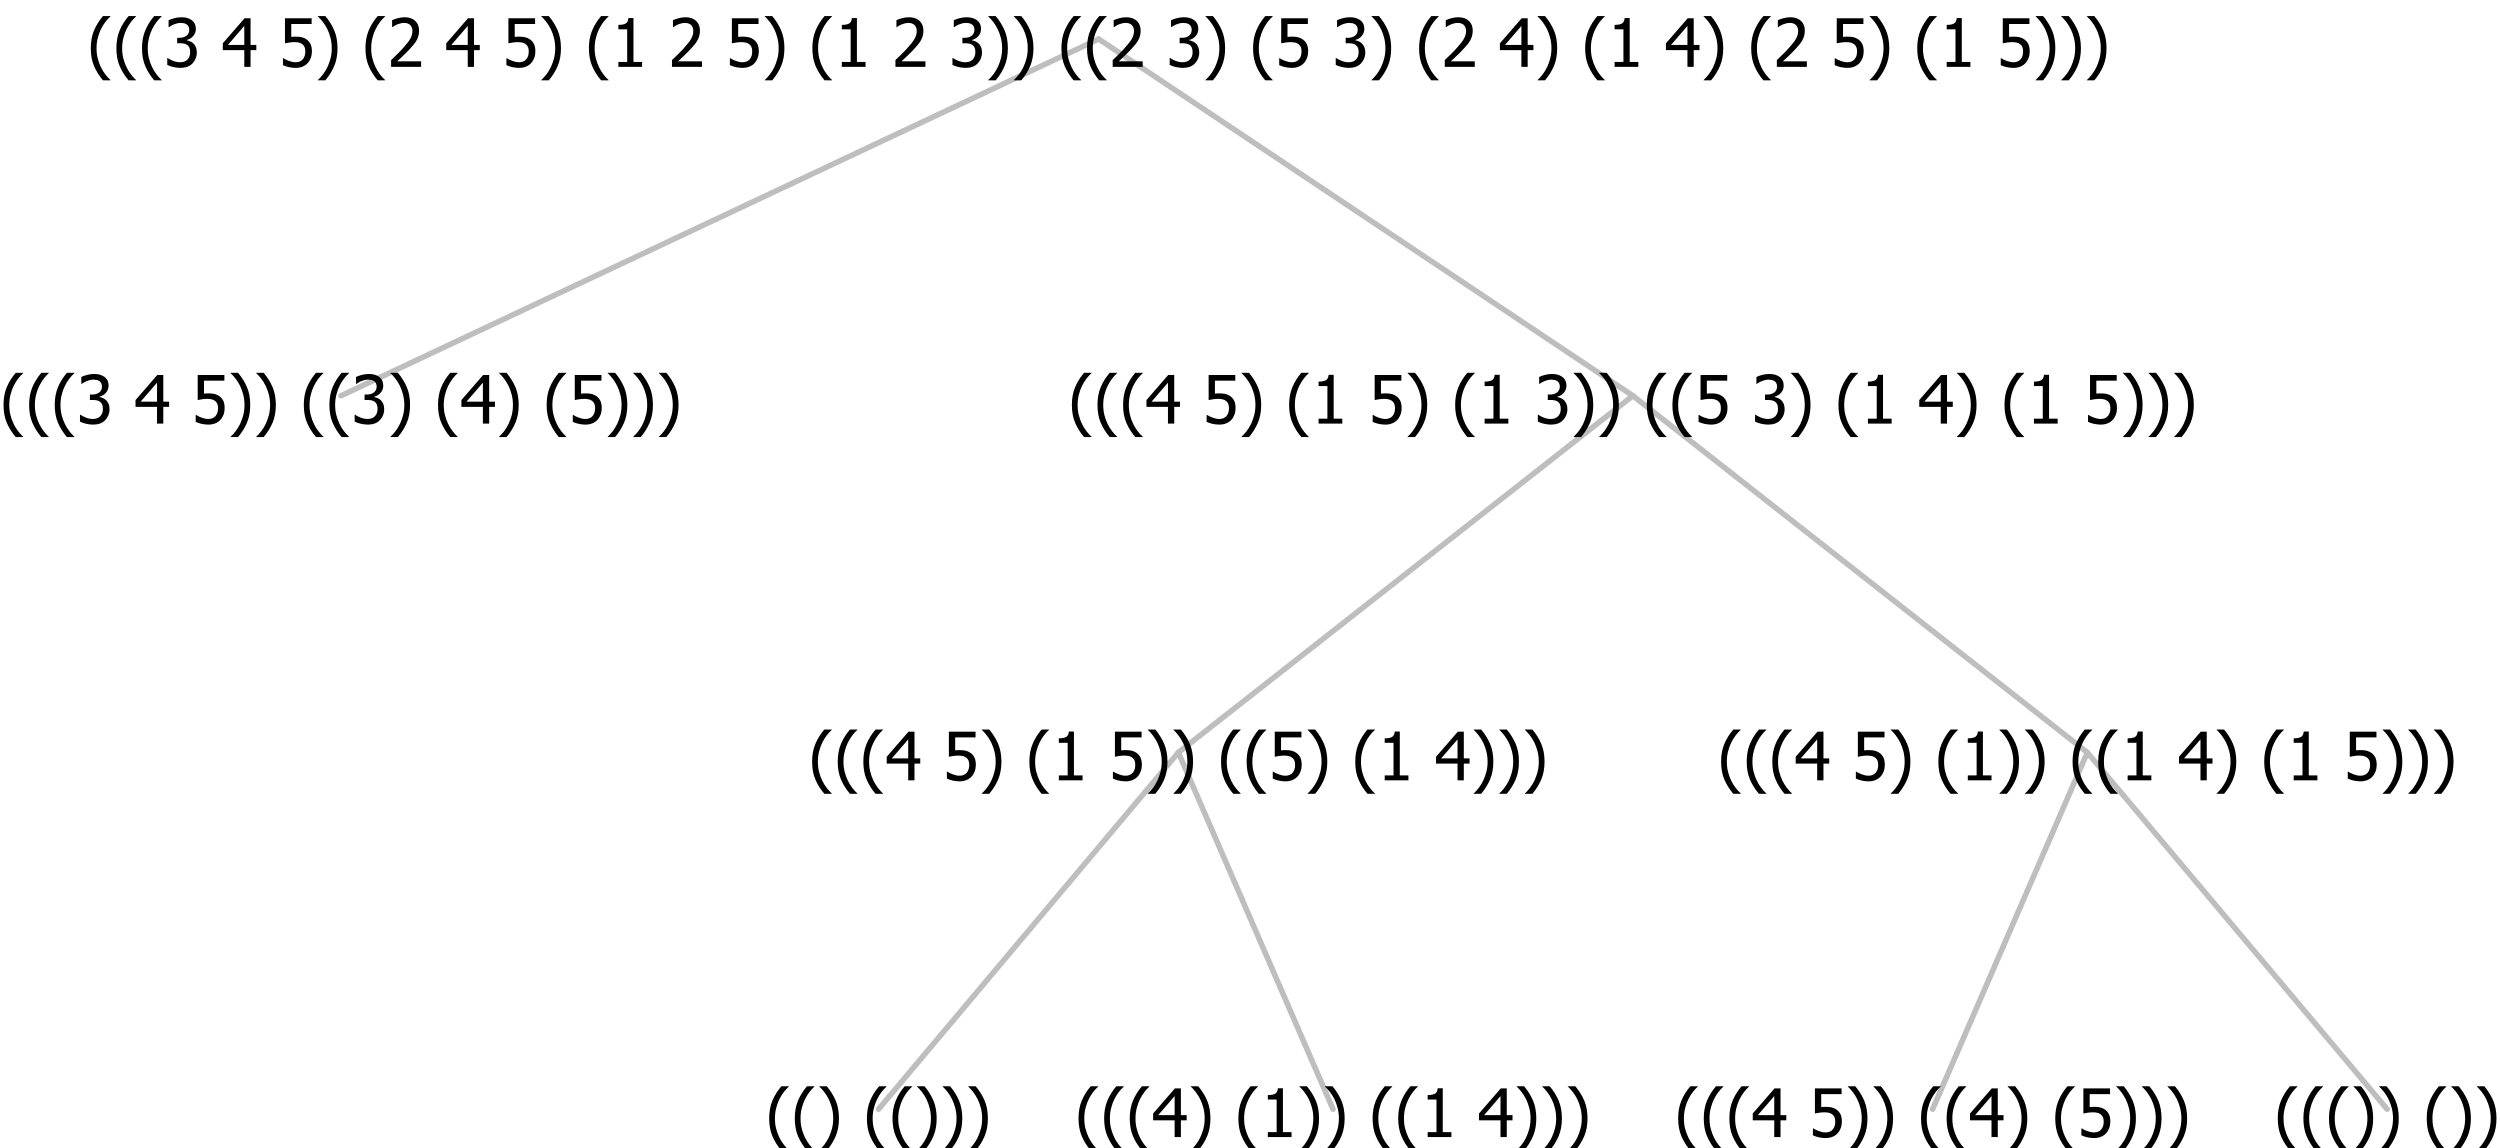 <?xml version="1.0" encoding="UTF-8"?>
<svg xmlns="http://www.w3.org/2000/svg" xmlns:xlink="http://www.w3.org/1999/xlink" width="448.523" height="206" viewBox="0 0 448.523 206" version="1.1">
<defs>
<g>
<symbol overflow="visible" id="glyph0-0">
<path style="stroke:none;" d="M 1.5 0 L 1.5 -9 L 10.5 -9 L 10.5 0 Z M 2.25 -0.75 L 9.75 -0.75 L 9.75 -8.25 L 2.25 -8.25 Z "/>
</symbol>
<symbol overflow="visible" id="glyph0-1">
<path style="stroke:none;" d="M 4.16 2.414 L 2.82 2.414 C 2.133 1.605 1.598 0.75 1.215 -0.152 C 0.824 -1.055 0.633 -2.121 0.633 -3.352 C 0.633 -4.555 0.824 -5.613 1.211 -6.531 C 1.594 -7.445 2.129 -8.309 2.82 -9.117 L 4.16 -9.117 L 4.16 -9.059 C 3.844 -8.773 3.539 -8.441 3.254 -8.07 C 2.965 -7.695 2.699 -7.262 2.453 -6.766 C 2.215 -6.285 2.023 -5.758 1.883 -5.18 C 1.734 -4.602 1.664 -3.992 1.664 -3.352 C 1.664 -2.684 1.734 -2.07 1.879 -1.52 C 2.02 -0.961 2.211 -0.438 2.453 0.062 C 2.684 0.543 2.953 0.977 3.258 1.367 C 3.559 1.754 3.859 2.086 4.16 2.355 Z "/>
</symbol>
<symbol overflow="visible" id="glyph0-2">
<path style="stroke:none;" d="M 2.992 -7.891 C 2.781 -7.887 2.57 -7.863 2.363 -7.816 C 2.148 -7.766 1.941 -7.699 1.742 -7.617 C 1.551 -7.539 1.387 -7.457 1.25 -7.371 C 1.109 -7.285 0.988 -7.203 0.879 -7.133 L 0.809 -7.133 L 0.809 -8.367 C 1.059 -8.5 1.402 -8.621 1.84 -8.738 C 2.277 -8.848 2.691 -8.906 3.086 -8.906 C 3.48 -8.906 3.824 -8.863 4.121 -8.785 C 4.41 -8.699 4.68 -8.578 4.922 -8.414 C 5.18 -8.227 5.371 -8 5.504 -7.734 C 5.633 -7.469 5.699 -7.156 5.703 -6.805 C 5.699 -6.32 5.543 -5.898 5.227 -5.535 C 4.906 -5.172 4.527 -4.941 4.09 -4.844 L 4.09 -4.766 C 4.273 -4.727 4.469 -4.668 4.68 -4.582 C 4.887 -4.496 5.082 -4.367 5.262 -4.203 C 5.441 -4.031 5.586 -3.816 5.699 -3.551 C 5.812 -3.285 5.871 -2.965 5.871 -2.59 C 5.871 -2.195 5.801 -1.832 5.668 -1.504 C 5.531 -1.172 5.344 -0.879 5.098 -0.625 C 4.844 -0.355 4.535 -0.156 4.18 -0.023 C 3.816 0.109 3.41 0.176 2.953 0.18 C 2.516 0.176 2.082 0.125 1.652 0.023 C 1.223 -0.078 0.859 -0.203 0.57 -0.359 L 0.57 -1.594 L 0.648 -1.594 C 0.895 -1.414 1.227 -1.242 1.641 -1.078 C 2.055 -0.914 2.469 -0.832 2.883 -0.832 C 3.121 -0.832 3.359 -0.867 3.602 -0.945 C 3.84 -1.02 4.039 -1.145 4.203 -1.32 C 4.355 -1.488 4.477 -1.68 4.559 -1.887 C 4.637 -2.09 4.676 -2.352 4.68 -2.672 C 4.676 -2.988 4.629 -3.246 4.543 -3.453 C 4.449 -3.652 4.324 -3.812 4.16 -3.93 C 3.996 -4.047 3.801 -4.129 3.578 -4.176 C 3.352 -4.219 3.109 -4.242 2.848 -4.242 L 2.352 -4.242 L 2.352 -5.215 L 2.734 -5.215 C 3.262 -5.215 3.691 -5.34 4.02 -5.59 C 4.348 -5.84 4.512 -6.203 4.516 -6.68 C 4.512 -6.898 4.469 -7.086 4.387 -7.246 C 4.297 -7.402 4.188 -7.527 4.062 -7.625 C 3.906 -7.719 3.742 -7.789 3.566 -7.832 C 3.383 -7.867 3.191 -7.887 2.992 -7.891 Z "/>
</symbol>
<symbol overflow="visible" id="glyph0-3">
<path style="stroke:none;" d=""/>
</symbol>
<symbol overflow="visible" id="glyph0-4">
<path style="stroke:none;" d="M 6.25 -3 L 5.215 -3 L 5.215 0 L 4.09 0 L 4.09 -3 L 0.234 -3 L 0.234 -4.23 L 4.137 -8.727 L 5.215 -8.727 L 5.215 -3.938 L 6.25 -3.938 Z M 4.09 -3.938 L 4.09 -7.348 L 1.148 -3.938 Z "/>
</symbol>
<symbol overflow="visible" id="glyph0-5">
<path style="stroke:none;" d="M 5.922 -2.777 C 5.918 -2.355 5.852 -1.965 5.719 -1.605 C 5.586 -1.246 5.398 -0.934 5.156 -0.672 C 4.91 -0.402 4.602 -0.195 4.238 -0.047 C 3.871 0.102 3.465 0.176 3.012 0.18 C 2.59 0.176 2.176 0.129 1.777 0.043 C 1.371 -0.051 1.023 -0.168 0.727 -0.316 L 0.727 -1.555 L 0.809 -1.555 C 0.898 -1.484 1.027 -1.41 1.195 -1.328 C 1.359 -1.242 1.543 -1.164 1.75 -1.09 C 1.98 -1.008 2.191 -0.941 2.383 -0.898 C 2.574 -0.852 2.789 -0.832 3.031 -0.832 C 3.262 -0.832 3.492 -0.871 3.715 -0.957 C 3.934 -1.039 4.125 -1.176 4.289 -1.367 C 4.434 -1.535 4.543 -1.738 4.621 -1.969 C 4.695 -2.195 4.734 -2.465 4.734 -2.781 C 4.734 -3.09 4.691 -3.344 4.609 -3.543 C 4.523 -3.742 4.402 -3.906 4.242 -4.039 C 4.074 -4.18 3.867 -4.285 3.625 -4.348 C 3.379 -4.41 3.105 -4.441 2.805 -4.441 C 2.488 -4.441 2.172 -4.414 1.852 -4.367 C 1.531 -4.316 1.273 -4.273 1.086 -4.23 L 1.086 -8.727 L 5.871 -8.727 L 5.871 -7.699 L 2.215 -7.699 L 2.215 -5.379 C 2.355 -5.395 2.492 -5.406 2.629 -5.414 C 2.766 -5.422 2.891 -5.426 3.008 -5.426 C 3.445 -5.426 3.824 -5.387 4.137 -5.312 C 4.445 -5.238 4.742 -5.094 5.027 -4.883 C 5.316 -4.66 5.535 -4.387 5.691 -4.062 C 5.84 -3.73 5.918 -3.305 5.922 -2.777 Z "/>
</symbol>
<symbol overflow="visible" id="glyph0-6">
<path style="stroke:none;" d="M 3.961 -3.352 C 3.961 -2.141 3.766 -1.078 3.379 -0.168 C 2.992 0.746 2.457 1.605 1.773 2.414 L 0.434 2.414 L 0.434 2.355 C 0.73 2.086 1.031 1.754 1.34 1.363 C 1.641 0.969 1.906 0.535 2.141 0.062 C 2.375 -0.441 2.566 -0.969 2.715 -1.531 C 2.855 -2.09 2.93 -2.699 2.93 -3.352 C 2.93 -3.996 2.855 -4.605 2.711 -5.18 C 2.566 -5.75 2.375 -6.277 2.141 -6.766 C 1.898 -7.246 1.629 -7.684 1.328 -8.074 C 1.027 -8.461 0.73 -8.789 0.434 -9.059 L 0.434 -9.117 L 1.773 -9.117 C 2.453 -8.309 2.988 -7.449 3.379 -6.539 C 3.766 -5.625 3.961 -4.562 3.961 -3.352 Z "/>
</symbol>
<symbol overflow="visible" id="glyph0-7">
<path style="stroke:none;" d="M 5.578 0 L 1.324 0 L 1.324 -0.891 L 2.906 -0.891 L 2.906 -6.738 L 1.324 -6.738 L 1.324 -7.535 C 1.918 -7.535 2.355 -7.617 2.645 -7.789 C 2.926 -7.957 3.086 -8.281 3.125 -8.754 L 4.031 -8.754 L 4.031 -0.891 L 5.578 -0.891 Z "/>
</symbol>
<symbol overflow="visible" id="glyph0-8">
<path style="stroke:none;" d="M 6.023 0 L 0.641 0 L 0.641 -1.227 C 1.023 -1.586 1.391 -1.938 1.734 -2.277 C 2.078 -2.609 2.414 -2.961 2.742 -3.328 C 3.406 -4.055 3.859 -4.637 4.102 -5.082 C 4.344 -5.52 4.465 -5.977 4.465 -6.445 C 4.465 -6.688 4.426 -6.898 4.348 -7.082 C 4.27 -7.266 4.164 -7.418 4.039 -7.539 C 3.898 -7.656 3.742 -7.746 3.562 -7.805 C 3.383 -7.859 3.184 -7.887 2.969 -7.891 C 2.762 -7.887 2.551 -7.859 2.34 -7.812 C 2.125 -7.758 1.922 -7.695 1.727 -7.617 C 1.562 -7.547 1.406 -7.465 1.254 -7.375 C 1.098 -7.277 0.973 -7.199 0.883 -7.137 L 0.82 -7.137 L 0.82 -8.379 C 1.062 -8.5 1.398 -8.617 1.828 -8.734 C 2.258 -8.848 2.668 -8.906 3.059 -8.906 C 3.871 -8.906 4.508 -8.688 4.969 -8.258 C 5.43 -7.82 5.66 -7.238 5.66 -6.504 C 5.66 -6.16 5.617 -5.844 5.539 -5.559 C 5.457 -5.266 5.348 -5 5.211 -4.758 C 5.062 -4.5 4.891 -4.246 4.688 -4 C 4.484 -3.746 4.27 -3.5 4.043 -3.266 C 3.676 -2.859 3.266 -2.445 2.816 -2.02 C 2.363 -1.586 2.004 -1.246 1.734 -1 L 6.023 -1 Z "/>
</symbol>
</g>
</defs>
<g id="surface2424079">
<path style="fill:none;stroke-width:1;stroke-linecap:round;stroke-linejoin:round;stroke:rgb(74.51%,74.51%,74.51%);stroke-opacity:1;stroke-miterlimit:10;" d="M 197.109 7 L 292.945 71 "/>
<path style="fill:none;stroke-width:1;stroke-linecap:round;stroke-linejoin:round;stroke:rgb(74.51%,74.51%,74.51%);stroke-opacity:1;stroke-miterlimit:10;" d="M 197.109 7 L 61.184 71 "/>
<g style="fill:rgb(0%,0%,0%);fill-opacity:1;">
  <use xlink:href="#glyph0-1" x="0" y="76"/>
  <use xlink:href="#glyph0-1" x="4.594" y="76"/>
  <use xlink:href="#glyph0-1" x="9.188" y="76"/>
  <use xlink:href="#glyph0-2" x="13.781" y="76"/>
  <use xlink:href="#glyph0-3" x="20.332" y="76"/>
  <use xlink:href="#glyph0-4" x="24.082" y="76"/>
  <use xlink:href="#glyph0-3" x="30.633" y="76"/>
  <use xlink:href="#glyph0-5" x="34.383" y="76"/>
  <use xlink:href="#glyph0-6" x="40.934" y="76"/>
  <use xlink:href="#glyph0-6" x="45.527" y="76"/>
  <use xlink:href="#glyph0-3" x="50.121" y="76"/>
  <use xlink:href="#glyph0-1" x="53.871" y="76"/>
  <use xlink:href="#glyph0-1" x="58.465" y="76"/>
  <use xlink:href="#glyph0-2" x="63.059" y="76"/>
  <use xlink:href="#glyph0-6" x="69.609" y="76"/>
  <use xlink:href="#glyph0-3" x="74.203" y="76"/>
  <use xlink:href="#glyph0-1" x="77.953" y="76"/>
  <use xlink:href="#glyph0-4" x="82.547" y="76"/>
  <use xlink:href="#glyph0-6" x="89.098" y="76"/>
  <use xlink:href="#glyph0-3" x="93.691" y="76"/>
  <use xlink:href="#glyph0-1" x="97.441" y="76"/>
  <use xlink:href="#glyph0-5" x="102.035" y="76"/>
  <use xlink:href="#glyph0-6" x="108.586" y="76"/>
  <use xlink:href="#glyph0-6" x="113.18" y="76"/>
  <use xlink:href="#glyph0-6" x="117.773" y="76"/>
</g>
<path style="fill:none;stroke-width:1;stroke-linecap:round;stroke-linejoin:round;stroke:rgb(74.51%,74.51%,74.51%);stroke-opacity:1;stroke-miterlimit:10;" d="M 292.945 71 L 374.484 135 "/>
<path style="fill:none;stroke-width:1;stroke-linecap:round;stroke-linejoin:round;stroke:rgb(74.51%,74.51%,74.51%);stroke-opacity:1;stroke-miterlimit:10;" d="M 292.945 71 L 211.406 135 "/>
<path style="fill:none;stroke-width:1;stroke-linecap:round;stroke-linejoin:round;stroke:rgb(74.51%,74.51%,74.51%);stroke-opacity:1;stroke-miterlimit:10;" d="M 211.406 135 L 239.156 199 "/>
<path style="fill:none;stroke-width:1;stroke-linecap:round;stroke-linejoin:round;stroke:rgb(74.51%,74.51%,74.51%);stroke-opacity:1;stroke-miterlimit:10;" d="M 211.406 135 L 157.617 199 "/>
<g style="fill:rgb(0%,0%,0%);fill-opacity:1;">
  <use xlink:href="#glyph0-1" x="137.367" y="204"/>
  <use xlink:href="#glyph0-1" x="141.961" y="204"/>
  <use xlink:href="#glyph0-6" x="146.555" y="204"/>
  <use xlink:href="#glyph0-3" x="151.148" y="204"/>
  <use xlink:href="#glyph0-1" x="154.898" y="204"/>
  <use xlink:href="#glyph0-1" x="159.492" y="204"/>
  <use xlink:href="#glyph0-6" x="164.086" y="204"/>
  <use xlink:href="#glyph0-6" x="168.68" y="204"/>
  <use xlink:href="#glyph0-6" x="173.273" y="204"/>
</g>
<g style="fill:rgb(0%,0%,0%);fill-opacity:1;">
  <use xlink:href="#glyph0-1" x="192.867" y="204"/>
  <use xlink:href="#glyph0-1" x="197.461" y="204"/>
  <use xlink:href="#glyph0-1" x="202.055" y="204"/>
  <use xlink:href="#glyph0-4" x="206.648" y="204"/>
  <use xlink:href="#glyph0-6" x="213.199" y="204"/>
  <use xlink:href="#glyph0-3" x="217.793" y="204"/>
  <use xlink:href="#glyph0-1" x="221.543" y="204"/>
  <use xlink:href="#glyph0-7" x="226.137" y="204"/>
  <use xlink:href="#glyph0-6" x="232.688" y="204"/>
  <use xlink:href="#glyph0-6" x="237.281" y="204"/>
  <use xlink:href="#glyph0-3" x="241.875" y="204"/>
  <use xlink:href="#glyph0-1" x="245.625" y="204"/>
  <use xlink:href="#glyph0-1" x="250.219" y="204"/>
  <use xlink:href="#glyph0-7" x="254.812" y="204"/>
  <use xlink:href="#glyph0-3" x="261.363" y="204"/>
  <use xlink:href="#glyph0-4" x="265.113" y="204"/>
  <use xlink:href="#glyph0-6" x="271.664" y="204"/>
  <use xlink:href="#glyph0-6" x="276.258" y="204"/>
  <use xlink:href="#glyph0-6" x="280.852" y="204"/>
</g>
<g style="fill:rgb(0%,0%,0%);fill-opacity:1;">
  <use xlink:href="#glyph0-1" x="145.07" y="140"/>
  <use xlink:href="#glyph0-1" x="149.664" y="140"/>
  <use xlink:href="#glyph0-1" x="154.258" y="140"/>
  <use xlink:href="#glyph0-4" x="158.852" y="140"/>
  <use xlink:href="#glyph0-3" x="165.402" y="140"/>
  <use xlink:href="#glyph0-5" x="169.152" y="140"/>
  <use xlink:href="#glyph0-6" x="175.703" y="140"/>
  <use xlink:href="#glyph0-3" x="180.297" y="140"/>
  <use xlink:href="#glyph0-1" x="184.047" y="140"/>
  <use xlink:href="#glyph0-7" x="188.641" y="140"/>
  <use xlink:href="#glyph0-3" x="195.191" y="140"/>
  <use xlink:href="#glyph0-5" x="198.941" y="140"/>
  <use xlink:href="#glyph0-6" x="205.492" y="140"/>
  <use xlink:href="#glyph0-6" x="210.086" y="140"/>
  <use xlink:href="#glyph0-3" x="214.68" y="140"/>
  <use xlink:href="#glyph0-1" x="218.43" y="140"/>
  <use xlink:href="#glyph0-1" x="223.023" y="140"/>
  <use xlink:href="#glyph0-5" x="227.617" y="140"/>
  <use xlink:href="#glyph0-6" x="234.168" y="140"/>
  <use xlink:href="#glyph0-3" x="238.762" y="140"/>
  <use xlink:href="#glyph0-1" x="242.512" y="140"/>
  <use xlink:href="#glyph0-7" x="247.105" y="140"/>
  <use xlink:href="#glyph0-3" x="253.656" y="140"/>
  <use xlink:href="#glyph0-4" x="257.406" y="140"/>
  <use xlink:href="#glyph0-6" x="263.957" y="140"/>
  <use xlink:href="#glyph0-6" x="268.551" y="140"/>
  <use xlink:href="#glyph0-6" x="273.145" y="140"/>
</g>
<path style="fill:none;stroke-width:1;stroke-linecap:round;stroke-linejoin:round;stroke:rgb(74.51%,74.51%,74.51%);stroke-opacity:1;stroke-miterlimit:10;" d="M 374.484 135 L 428.273 199 "/>
<path style="fill:none;stroke-width:1;stroke-linecap:round;stroke-linejoin:round;stroke:rgb(74.51%,74.51%,74.51%);stroke-opacity:1;stroke-miterlimit:10;" d="M 374.484 135 L 346.734 199 "/>
<g style="fill:rgb(0%,0%,0%);fill-opacity:1;">
  <use xlink:href="#glyph0-1" x="300.445" y="204"/>
  <use xlink:href="#glyph0-1" x="305.039" y="204"/>
  <use xlink:href="#glyph0-1" x="309.633" y="204"/>
  <use xlink:href="#glyph0-4" x="314.227" y="204"/>
  <use xlink:href="#glyph0-3" x="320.777" y="204"/>
  <use xlink:href="#glyph0-5" x="324.527" y="204"/>
  <use xlink:href="#glyph0-6" x="331.078" y="204"/>
  <use xlink:href="#glyph0-6" x="335.672" y="204"/>
  <use xlink:href="#glyph0-3" x="340.266" y="204"/>
  <use xlink:href="#glyph0-1" x="344.016" y="204"/>
  <use xlink:href="#glyph0-1" x="348.609" y="204"/>
  <use xlink:href="#glyph0-4" x="353.203" y="204"/>
  <use xlink:href="#glyph0-6" x="359.754" y="204"/>
  <use xlink:href="#glyph0-3" x="364.348" y="204"/>
  <use xlink:href="#glyph0-1" x="368.098" y="204"/>
  <use xlink:href="#glyph0-5" x="372.691" y="204"/>
  <use xlink:href="#glyph0-6" x="379.242" y="204"/>
  <use xlink:href="#glyph0-6" x="383.836" y="204"/>
  <use xlink:href="#glyph0-6" x="388.43" y="204"/>
</g>
<g style="fill:rgb(0%,0%,0%);fill-opacity:1;">
  <use xlink:href="#glyph0-1" x="408.023" y="204"/>
  <use xlink:href="#glyph0-1" x="412.617" y="204"/>
  <use xlink:href="#glyph0-1" x="417.211" y="204"/>
  <use xlink:href="#glyph0-6" x="421.805" y="204"/>
  <use xlink:href="#glyph0-6" x="426.398" y="204"/>
  <use xlink:href="#glyph0-3" x="430.992" y="204"/>
  <use xlink:href="#glyph0-1" x="434.742" y="204"/>
  <use xlink:href="#glyph0-6" x="439.336" y="204"/>
  <use xlink:href="#glyph0-6" x="443.93" y="204"/>
</g>
<g style="fill:rgb(0%,0%,0%);fill-opacity:1;">
  <use xlink:href="#glyph0-1" x="308.148" y="140"/>
  <use xlink:href="#glyph0-1" x="312.742" y="140"/>
  <use xlink:href="#glyph0-1" x="317.336" y="140"/>
  <use xlink:href="#glyph0-4" x="321.93" y="140"/>
  <use xlink:href="#glyph0-3" x="328.48" y="140"/>
  <use xlink:href="#glyph0-5" x="332.23" y="140"/>
  <use xlink:href="#glyph0-6" x="338.781" y="140"/>
  <use xlink:href="#glyph0-3" x="343.375" y="140"/>
  <use xlink:href="#glyph0-1" x="347.125" y="140"/>
  <use xlink:href="#glyph0-7" x="351.719" y="140"/>
  <use xlink:href="#glyph0-6" x="358.27" y="140"/>
  <use xlink:href="#glyph0-6" x="362.863" y="140"/>
  <use xlink:href="#glyph0-3" x="367.457" y="140"/>
  <use xlink:href="#glyph0-1" x="371.207" y="140"/>
  <use xlink:href="#glyph0-1" x="375.801" y="140"/>
  <use xlink:href="#glyph0-7" x="380.395" y="140"/>
  <use xlink:href="#glyph0-3" x="386.945" y="140"/>
  <use xlink:href="#glyph0-4" x="390.695" y="140"/>
  <use xlink:href="#glyph0-6" x="397.246" y="140"/>
  <use xlink:href="#glyph0-3" x="401.84" y="140"/>
  <use xlink:href="#glyph0-1" x="405.59" y="140"/>
  <use xlink:href="#glyph0-7" x="410.184" y="140"/>
  <use xlink:href="#glyph0-3" x="416.734" y="140"/>
  <use xlink:href="#glyph0-5" x="420.484" y="140"/>
  <use xlink:href="#glyph0-6" x="427.035" y="140"/>
  <use xlink:href="#glyph0-6" x="431.629" y="140"/>
  <use xlink:href="#glyph0-6" x="436.223" y="140"/>
</g>
<g style="fill:rgb(0%,0%,0%);fill-opacity:1;">
  <use xlink:href="#glyph0-1" x="191.672" y="76"/>
  <use xlink:href="#glyph0-1" x="196.266" y="76"/>
  <use xlink:href="#glyph0-1" x="200.859" y="76"/>
  <use xlink:href="#glyph0-4" x="205.453" y="76"/>
  <use xlink:href="#glyph0-3" x="212.004" y="76"/>
  <use xlink:href="#glyph0-5" x="215.754" y="76"/>
  <use xlink:href="#glyph0-6" x="222.305" y="76"/>
  <use xlink:href="#glyph0-3" x="226.898" y="76"/>
  <use xlink:href="#glyph0-1" x="230.648" y="76"/>
  <use xlink:href="#glyph0-7" x="235.242" y="76"/>
  <use xlink:href="#glyph0-3" x="241.793" y="76"/>
  <use xlink:href="#glyph0-5" x="245.543" y="76"/>
  <use xlink:href="#glyph0-6" x="252.094" y="76"/>
  <use xlink:href="#glyph0-3" x="256.688" y="76"/>
  <use xlink:href="#glyph0-1" x="260.438" y="76"/>
  <use xlink:href="#glyph0-7" x="265.031" y="76"/>
  <use xlink:href="#glyph0-3" x="271.582" y="76"/>
  <use xlink:href="#glyph0-2" x="275.332" y="76"/>
  <use xlink:href="#glyph0-6" x="281.883" y="76"/>
  <use xlink:href="#glyph0-6" x="286.477" y="76"/>
  <use xlink:href="#glyph0-3" x="291.07" y="76"/>
  <use xlink:href="#glyph0-1" x="294.82" y="76"/>
  <use xlink:href="#glyph0-1" x="299.414" y="76"/>
  <use xlink:href="#glyph0-5" x="304.008" y="76"/>
  <use xlink:href="#glyph0-3" x="310.559" y="76"/>
  <use xlink:href="#glyph0-2" x="314.309" y="76"/>
  <use xlink:href="#glyph0-6" x="320.859" y="76"/>
  <use xlink:href="#glyph0-3" x="325.453" y="76"/>
  <use xlink:href="#glyph0-1" x="329.203" y="76"/>
  <use xlink:href="#glyph0-7" x="333.797" y="76"/>
  <use xlink:href="#glyph0-3" x="340.348" y="76"/>
  <use xlink:href="#glyph0-4" x="344.098" y="76"/>
  <use xlink:href="#glyph0-6" x="350.648" y="76"/>
  <use xlink:href="#glyph0-3" x="355.242" y="76"/>
  <use xlink:href="#glyph0-1" x="358.992" y="76"/>
  <use xlink:href="#glyph0-7" x="363.586" y="76"/>
  <use xlink:href="#glyph0-3" x="370.137" y="76"/>
  <use xlink:href="#glyph0-5" x="373.887" y="76"/>
  <use xlink:href="#glyph0-6" x="380.438" y="76"/>
  <use xlink:href="#glyph0-6" x="385.031" y="76"/>
  <use xlink:href="#glyph0-6" x="389.625" y="76"/>
</g>
<g style="fill:rgb(0%,0%,0%);fill-opacity:1;">
  <use xlink:href="#glyph0-1" x="15.656" y="12"/>
  <use xlink:href="#glyph0-1" x="20.25" y="12"/>
  <use xlink:href="#glyph0-1" x="24.844" y="12"/>
  <use xlink:href="#glyph0-2" x="29.438" y="12"/>
  <use xlink:href="#glyph0-3" x="35.988" y="12"/>
  <use xlink:href="#glyph0-4" x="39.738" y="12"/>
  <use xlink:href="#glyph0-3" x="46.289" y="12"/>
  <use xlink:href="#glyph0-5" x="50.039" y="12"/>
  <use xlink:href="#glyph0-6" x="56.59" y="12"/>
  <use xlink:href="#glyph0-3" x="61.184" y="12"/>
  <use xlink:href="#glyph0-1" x="64.934" y="12"/>
  <use xlink:href="#glyph0-8" x="69.527" y="12"/>
  <use xlink:href="#glyph0-3" x="76.078" y="12"/>
  <use xlink:href="#glyph0-4" x="79.828" y="12"/>
  <use xlink:href="#glyph0-3" x="86.379" y="12"/>
  <use xlink:href="#glyph0-5" x="90.129" y="12"/>
  <use xlink:href="#glyph0-6" x="96.68" y="12"/>
  <use xlink:href="#glyph0-3" x="101.273" y="12"/>
  <use xlink:href="#glyph0-1" x="105.023" y="12"/>
  <use xlink:href="#glyph0-7" x="109.617" y="12"/>
  <use xlink:href="#glyph0-3" x="116.168" y="12"/>
  <use xlink:href="#glyph0-8" x="119.918" y="12"/>
  <use xlink:href="#glyph0-3" x="126.469" y="12"/>
  <use xlink:href="#glyph0-5" x="130.219" y="12"/>
  <use xlink:href="#glyph0-6" x="136.77" y="12"/>
  <use xlink:href="#glyph0-3" x="141.363" y="12"/>
  <use xlink:href="#glyph0-1" x="145.113" y="12"/>
  <use xlink:href="#glyph0-7" x="149.707" y="12"/>
  <use xlink:href="#glyph0-3" x="156.258" y="12"/>
  <use xlink:href="#glyph0-8" x="160.008" y="12"/>
  <use xlink:href="#glyph0-3" x="166.559" y="12"/>
  <use xlink:href="#glyph0-2" x="170.309" y="12"/>
  <use xlink:href="#glyph0-6" x="176.859" y="12"/>
  <use xlink:href="#glyph0-6" x="181.453" y="12"/>
  <use xlink:href="#glyph0-3" x="186.047" y="12"/>
  <use xlink:href="#glyph0-1" x="189.797" y="12"/>
  <use xlink:href="#glyph0-1" x="194.391" y="12"/>
  <use xlink:href="#glyph0-8" x="198.984" y="12"/>
  <use xlink:href="#glyph0-3" x="205.535" y="12"/>
  <use xlink:href="#glyph0-2" x="209.285" y="12"/>
  <use xlink:href="#glyph0-6" x="215.836" y="12"/>
  <use xlink:href="#glyph0-3" x="220.43" y="12"/>
  <use xlink:href="#glyph0-1" x="224.18" y="12"/>
  <use xlink:href="#glyph0-5" x="228.773" y="12"/>
  <use xlink:href="#glyph0-3" x="235.324" y="12"/>
  <use xlink:href="#glyph0-2" x="239.074" y="12"/>
  <use xlink:href="#glyph0-6" x="245.625" y="12"/>
  <use xlink:href="#glyph0-3" x="250.219" y="12"/>
  <use xlink:href="#glyph0-1" x="253.969" y="12"/>
  <use xlink:href="#glyph0-8" x="258.562" y="12"/>
  <use xlink:href="#glyph0-3" x="265.113" y="12"/>
  <use xlink:href="#glyph0-4" x="268.863" y="12"/>
  <use xlink:href="#glyph0-6" x="275.414" y="12"/>
  <use xlink:href="#glyph0-3" x="280.008" y="12"/>
  <use xlink:href="#glyph0-1" x="283.758" y="12"/>
  <use xlink:href="#glyph0-7" x="288.352" y="12"/>
  <use xlink:href="#glyph0-3" x="294.902" y="12"/>
  <use xlink:href="#glyph0-4" x="298.652" y="12"/>
  <use xlink:href="#glyph0-6" x="305.203" y="12"/>
  <use xlink:href="#glyph0-3" x="309.797" y="12"/>
  <use xlink:href="#glyph0-1" x="313.547" y="12"/>
  <use xlink:href="#glyph0-8" x="318.141" y="12"/>
  <use xlink:href="#glyph0-3" x="324.691" y="12"/>
  <use xlink:href="#glyph0-5" x="328.441" y="12"/>
  <use xlink:href="#glyph0-6" x="334.992" y="12"/>
  <use xlink:href="#glyph0-3" x="339.586" y="12"/>
  <use xlink:href="#glyph0-1" x="343.336" y="12"/>
  <use xlink:href="#glyph0-7" x="347.93" y="12"/>
  <use xlink:href="#glyph0-3" x="354.48" y="12"/>
  <use xlink:href="#glyph0-5" x="358.23" y="12"/>
  <use xlink:href="#glyph0-6" x="364.781" y="12"/>
  <use xlink:href="#glyph0-6" x="369.375" y="12"/>
  <use xlink:href="#glyph0-6" x="373.969" y="12"/>
</g>
</g>
</svg>
